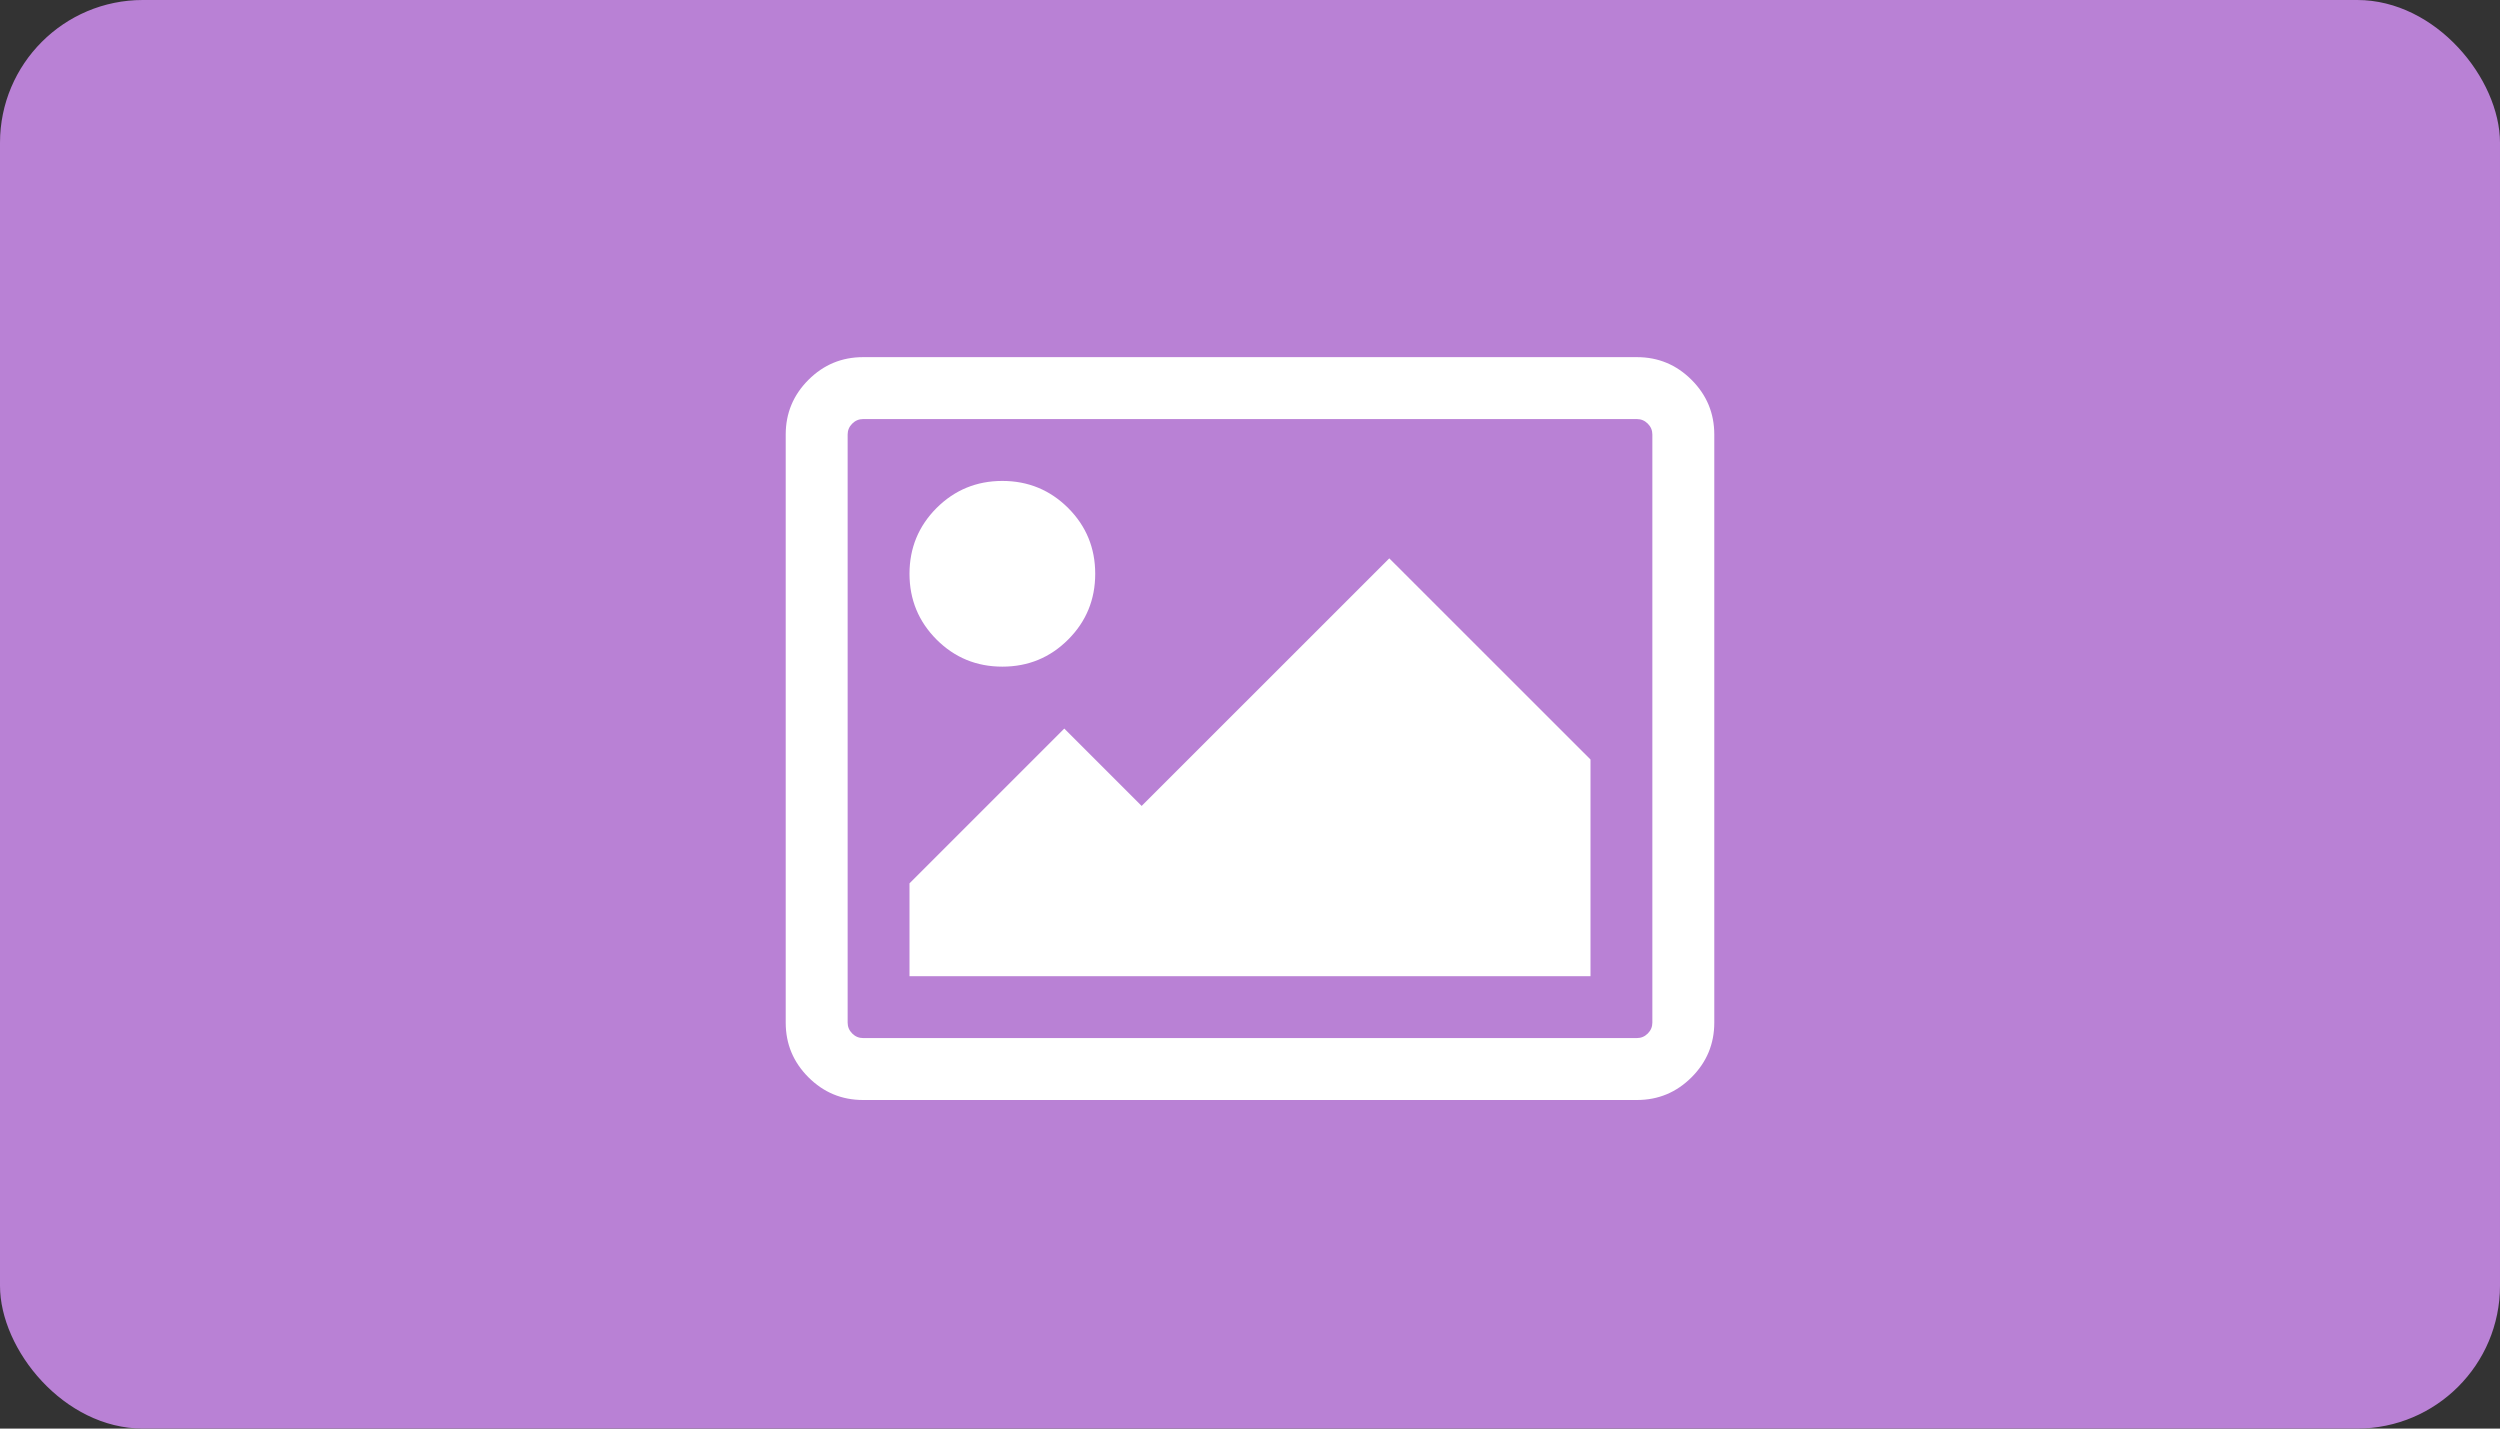 <?xml version="1.0" encoding="UTF-8"?>
<svg width="35px" height="20px" viewBox="0 0 35 20" version="1.1" xmlns="http://www.w3.org/2000/svg" xmlns:xlink="http://www.w3.org/1999/xlink">
    <rect x="0" y="0" width="35" height="20" fill="#333333" stroke="none"/>
    <!-- Generator: Sketch 46.1 (44463) - http://www.bohemiancoding.com/sketch -->
    <title>Type icon</title>
    <desc>Created with Sketch.</desc>
    <defs></defs>
    <g id="Pages" stroke="none" stroke-width="1" fill="none" fill-rule="evenodd">
        <g id="Content-Type-Builder---Content-Type-view" transform="translate(-577, -560)">
            <g id="Container">
                <g id="Content">
                    <g id="Forms" transform="translate(539, 180)">
                        <g id="7" transform="translate(38, 380)">
                            <g id="Type-icon">
                                <rect id="Rectangle-2" fill="#B981D5" x="0" y="0" width="35" height="20" rx="2"></rect>
                                <g id="picture-o" transform="translate(11, 5)" fill-rule="nonzero" fill="#FFFFFF">
                                    <path d="M4.333,3.033 C4.333,3.394 4.207,3.701 3.954,3.954 C3.701,4.207 3.394,4.333 3.033,4.333 C2.672,4.333 2.365,4.207 2.112,3.954 C1.86,3.701 1.733,3.394 1.733,3.033 C1.733,2.672 1.86,2.365 2.112,2.112 C2.365,1.86 2.672,1.733 3.033,1.733 C3.394,1.733 3.701,1.86 3.954,2.112 C4.207,2.365 4.333,2.672 4.333,3.033 Z M11.267,5.633 L11.267,8.667 L1.733,8.667 L1.733,7.367 L3.9,5.2 L4.983,6.283 L8.45,2.817 L11.267,5.633 Z M11.917,0.867 L1.083,0.867 C1.025,0.867 0.974,0.888 0.931,0.931 C0.888,0.974 0.867,1.025 0.867,1.083 L0.867,9.317 C0.867,9.375 0.888,9.426 0.931,9.469 C0.974,9.512 1.025,9.533 1.083,9.533 L11.917,9.533 C11.975,9.533 12.026,9.512 12.069,9.469 C12.112,9.426 12.133,9.375 12.133,9.317 L12.133,1.083 C12.133,1.025 12.112,0.974 12.069,0.931 C12.026,0.888 11.975,0.867 11.917,0.867 Z M13,1.083 L13,9.317 C13,9.615 12.894,9.87 12.682,10.082 C12.47,10.294 12.215,10.4 11.917,10.4 L1.083,10.4 C0.785,10.4 0.53,10.294 0.318,10.082 C0.106,9.87 0,9.615 0,9.317 L0,1.083 C0,0.785 0.106,0.53 0.318,0.318 C0.53,0.106 0.785,0 1.083,0 L11.917,0 C12.215,0 12.47,0.106 12.682,0.318 C12.894,0.53 13,0.785 13,1.083 Z" id="Shape"></path>
                                </g>
                            </g>
                        </g>
                    </g>
                </g>
            </g>
        </g>
    </g>
</svg>